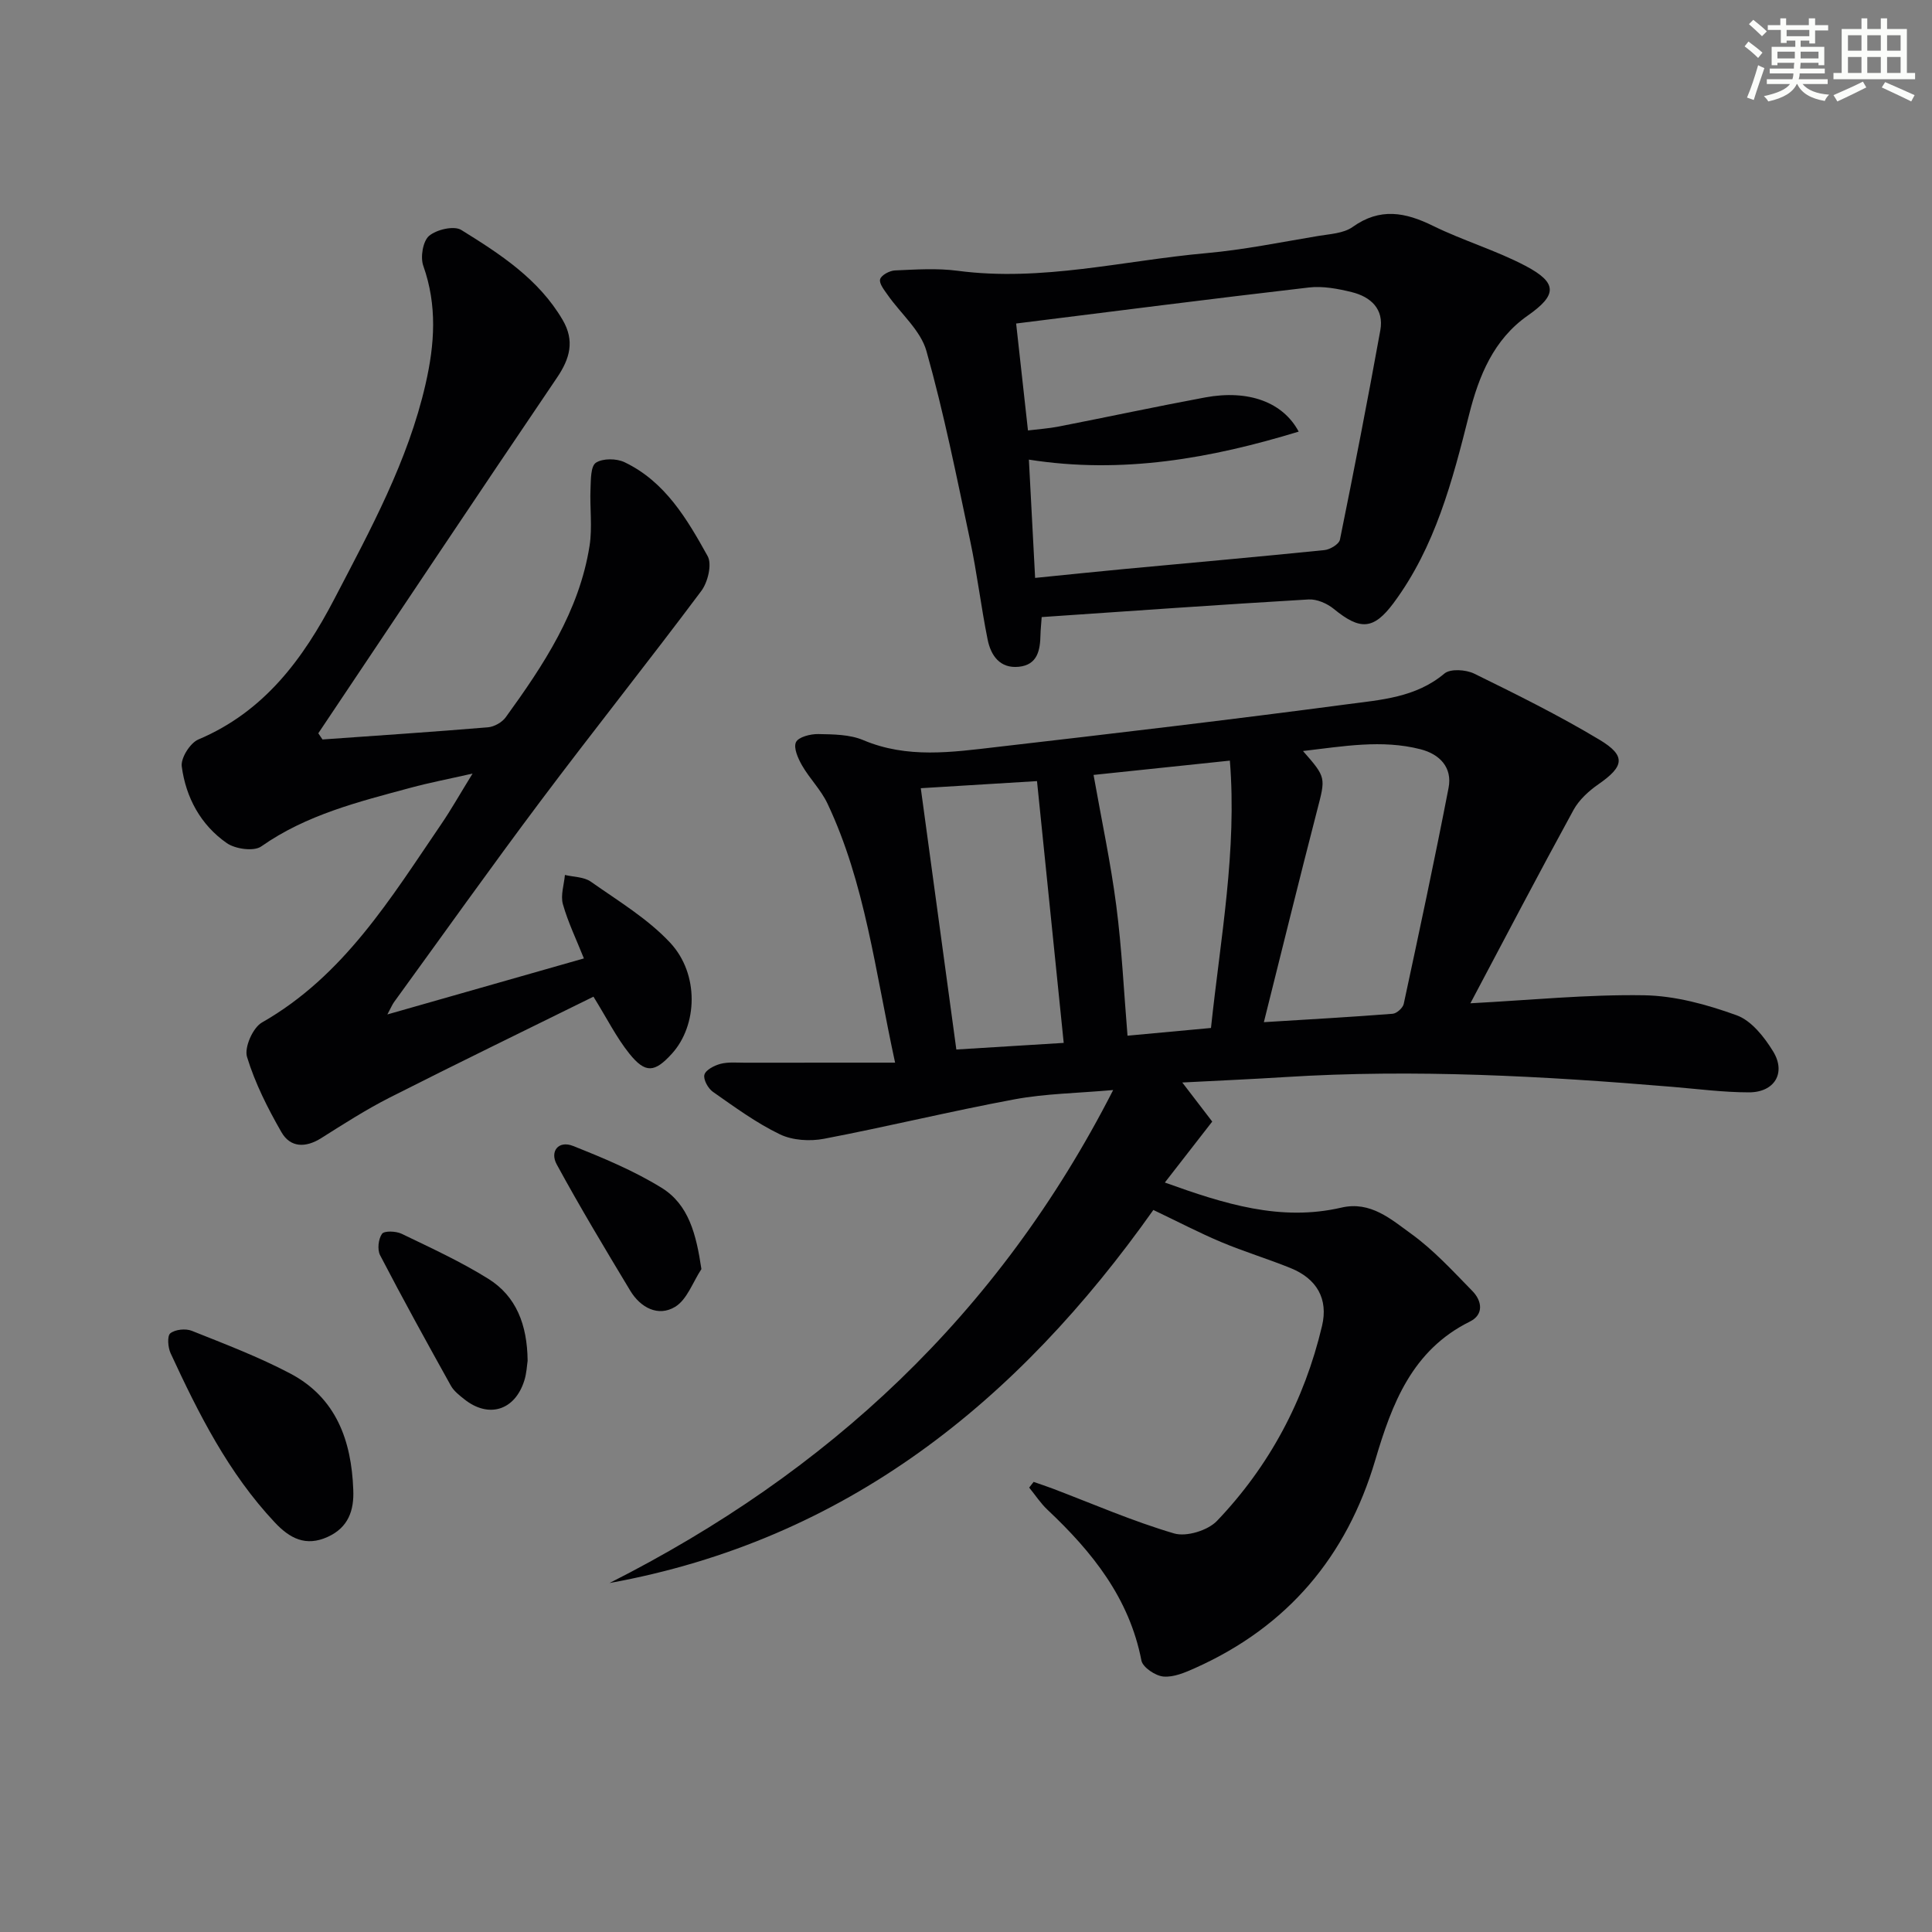 <svg enable-background="new 0 0 400 400" viewBox="0 0 400 400" xmlns="http://www.w3.org/2000/svg"><rect x="0" y="0" width="400" height="400" fill="#808080" stroke="none"/><g fill="#010103"><path d="m304.43 207.72c12.49-.66 24.23-1.85 35.94-1.66 6.45.1 13.08 1.93 19.2 4.15 3.05 1.11 5.72 4.5 7.54 7.48 2.72 4.44.29 8.46-4.98 8.47-5.3 0-10.6-.7-15.89-1.14-26.7-2.23-53.42-3.71-80.23-2.02-6.79.43-13.59.72-21.23 1.12 2.34 3.06 4.28 5.58 6.2 8.09-3.24 4.17-6.34 8.16-9.81 12.62 12.33 4.44 23.96 8.11 36.56 5.19 6.02-1.4 10.28 2.42 14.42 5.41 4.66 3.36 8.64 7.72 12.69 11.86 1.99 2.03 2.43 4.87-.52 6.33-11.98 5.93-16.14 17.04-19.59 28.69-5.91 19.98-18.17 34.47-37.25 43.02-2.08.93-4.46 1.97-6.6 1.78-1.66-.14-4.28-1.9-4.56-3.31-2.51-12.96-10.21-22.52-19.45-31.22-1.43-1.35-2.53-3.05-3.79-4.59.31-.39.61-.78.92-1.18 1.3.46 2.61.88 3.9 1.37 8.37 3.18 16.61 6.78 25.18 9.3 2.56.75 6.98-.61 8.88-2.59 10.89-11.4 18.11-25 21.75-40.36 1.34-5.63-1.1-9.79-6.49-11.98-4.75-1.93-9.68-3.41-14.4-5.4-4.58-1.93-9-4.24-14.03-6.64-28.03 39.61-63.56 68.36-112.6 77.24 45.11-22.8 80.48-55.45 104.28-102.07-7.48.66-14.04.74-20.4 1.92-13.2 2.45-26.27 5.65-39.46 8.17-2.92.56-6.53.34-9.14-.92-4.9-2.36-9.37-5.65-13.86-8.79-1.01-.7-2.04-2.58-1.77-3.55.28-1.01 2.05-1.91 3.33-2.25 1.57-.41 3.3-.24 4.96-.24 10.11-.01 20.23-.01 31.19-.01-4.16-19.15-6.2-37.15-14.01-53.66-1.33-2.81-3.67-5.13-5.24-7.85-.84-1.46-1.83-3.67-1.27-4.84.51-1.08 3.01-1.71 4.61-1.68 3.13.06 6.53.07 9.33 1.26 9.09 3.84 18.32 2.5 27.53 1.43 24.24-2.8 48.47-5.65 72.66-8.86 6.95-.92 14.2-1.38 20.12-6.36 1.23-1.04 4.46-.82 6.17.02 8.79 4.31 17.58 8.67 25.96 13.7 5.54 3.33 5.07 5.52-.24 9.2-2 1.39-4.01 3.22-5.16 5.32-7.23 13.21-14.21 26.56-21.35 40.03zm-42.76 3.91c9.55-.59 18.12-1.07 26.67-1.74.84-.07 2.11-1.21 2.29-2.05 3.2-14.89 6.39-29.78 9.28-44.72.82-4.24-1.85-6.99-5.83-8-7.99-2.04-15.9-.61-24.31.37 4.85 5.52 4.69 5.47 2.91 12.35-3.68 14.22-7.18 28.5-11.01 43.79zm-41.44 4.29c-1.87-18.39-3.68-36.09-5.53-54.2-7.65.47-15.66.96-24.06 1.47 2.5 18.39 4.9 36.04 7.36 54.1 7.96-.49 15.36-.95 22.23-1.37zm34.4-58.44c-10.19 1.07-19.4 2.03-28.22 2.96 1.67 9.42 3.55 18.18 4.7 27.04 1.15 8.84 1.57 17.78 2.33 26.95 5.87-.54 11.56-1.07 17.28-1.6 1.99-18.77 5.41-36.74 3.91-55.35z"/><path d="m66.77 153.1c11.42-.81 22.85-1.57 34.26-2.52 1.29-.11 2.91-1.02 3.67-2.07 7.84-10.82 15.22-21.94 17.36-35.49.61-3.86.03-7.89.2-11.84.08-1.88.02-4.66 1.12-5.38 1.42-.93 4.25-.9 5.91-.11 8.41 4.01 12.96 11.77 17.22 19.45.94 1.69.04 5.41-1.32 7.22-10.94 14.63-22.34 28.92-33.31 43.54-10.28 13.71-20.21 27.68-30.28 41.55-.38.52-.62 1.13-1.4 2.58 13.95-3.97 27.09-7.72 40.69-11.6-1.56-3.91-3.29-7.48-4.35-11.23-.51-1.83.24-4.02.42-6.05 1.8.43 3.94.39 5.35 1.38 5.66 3.99 11.78 7.66 16.44 12.65 6.09 6.53 5.65 17.13.38 22.95-3.58 3.95-5.5 4.17-8.84 0-2.66-3.32-4.59-7.21-7.42-11.78-14.02 6.92-28.18 13.79-42.21 20.9-4.88 2.48-9.52 5.46-14.16 8.39-3.24 2.04-6.39 1.98-8.24-1.25-2.84-4.95-5.47-10.16-7.12-15.58-.59-1.95 1.21-6.04 3.09-7.11 16.95-9.66 26.65-25.71 37.14-41.09 2.04-2.99 3.82-6.16 6.47-10.45-5.09 1.15-9 1.9-12.84 2.94-10.74 2.9-21.54 5.56-30.92 12.15-1.53 1.07-5.35.54-7.12-.69-5.4-3.75-8.48-9.44-9.33-15.88-.23-1.74 1.74-4.86 3.44-5.58 13.63-5.75 21.7-16.69 28.2-29.18 7.44-14.29 15.18-28.42 18.83-44.36 1.9-8.3 2.45-16.31-.46-24.52-.64-1.79-.09-5.1 1.19-6.2 1.54-1.32 5.17-2.16 6.67-1.23 8.02 4.97 16.02 10.14 20.99 18.63 2.53 4.32 1.52 7.99-1.19 11.98-16.57 24.46-32.96 49.05-49.4 73.6.3.45.59.87.87 1.28z"/><path d="m215.67 127.76c-.12 1.71-.23 2.68-.25 3.65-.06 3.21-.61 6.25-4.5 6.64-3.91.39-5.78-2.35-6.44-5.63-1.38-6.83-2.19-13.77-3.64-20.58-2.78-13.11-5.4-26.28-9.03-39.16-1.2-4.27-5.3-7.72-8.01-11.59-.71-1.02-1.82-2.38-1.58-3.27.23-.85 1.95-1.78 3.06-1.83 4.32-.19 8.71-.49 12.97.07 17.44 2.31 34.37-2.12 51.51-3.65 7.75-.69 15.43-2.27 23.12-3.55 2.45-.41 5.29-.53 7.17-1.87 5.67-4.05 10.89-3.06 16.64-.23 6.23 3.06 12.99 5.05 19.12 8.27 6.78 3.56 6.53 6.08.49 10.31-7.06 4.94-10.12 12.47-12.14 20.5-3.45 13.71-7.01 27.38-15.63 39-4.15 5.58-6.93 5.69-12.38 1.23-1.38-1.13-3.51-2.06-5.23-1.96-18.39 1.08-36.75 2.39-55.25 3.65zm-1.36-8.11c6.38-.64 12.31-1.26 18.25-1.82 13.89-1.3 27.78-2.53 41.66-3.94 1.17-.12 3.01-1.23 3.2-2.16 2.93-14.42 5.74-28.86 8.36-43.34.8-4.41-1.98-6.94-5.92-7.91-2.87-.71-5.98-1.29-8.86-.96-20.35 2.36-40.67 4.97-60.62 7.46.85 7.66 1.63 14.7 2.45 22.14 2.18-.27 4.32-.41 6.41-.82 10.09-1.97 20.14-4.13 30.24-6.01 9.09-1.69 16.18 1.03 19.4 7.07-18.12 5.53-36.49 8.85-55.86 5.8.43 8.27.85 16.18 1.29 24.49z"/><path d="m73.14 308.43c.19 4.31-1.03 7.82-5.28 9.76-4.55 2.08-7.87.32-10.98-3-9.59-10.21-15.77-22.5-21.56-35.02-.56-1.2-.73-3.58-.06-4.12 1.02-.81 3.17-1.03 4.45-.52 6.88 2.75 13.86 5.4 20.4 8.85 9.48 5 12.66 13.87 13.03 24.05z"/><path d="m109.24 281.73c-.14.89-.2 2.58-.7 4.14-1.96 6.17-7.39 7.83-12.41 3.83-1.03-.82-2.17-1.7-2.79-2.82-4.98-8.95-9.93-17.92-14.65-27.01-.6-1.16-.36-3.35.4-4.42.48-.66 2.88-.57 4.04-.02 6.09 2.94 12.29 5.78 18 9.35 5.74 3.6 8.03 9.46 8.11 16.95z"/><path d="m145.22 262.75c-1.77 2.68-2.97 6.32-5.45 7.82-3.5 2.11-7.16.17-9.28-3.34-5.21-8.65-10.41-17.3-15.23-26.16-1.46-2.68.36-5.02 3.39-3.81 6.26 2.49 12.58 5.12 18.29 8.64 5.66 3.48 7.2 9.62 8.28 16.85z"/></g><path d="m361.2 9.6.8-1c.9.7 1.9 1.4 2.9 2.3l-.9 1.1c-1-1-2-1.8-2.8-2.4zm.5 10.6c.9-2.1 1.6-4.3 2.3-6.7.4.2.8.4 1.3.6-.7 2.1-1.5 4.3-2.2 6.6zm.4-15.2.9-.9c1 .8 2 1.6 2.8 2.4l-1 1c-.9-.9-1.8-1.7-2.7-2.5zm12.5-1.2h1.2v1.4h2.7v1.1h-2.7v2.7h-1.2v-.6h-1.8v1.3h4.9v3.8h-1.2v-.5h-3.7c0 .4-.1.9-.1 1.2h5.1v1h-5.2c0 .5-.1.9-.2 1.2h6v1h-5.2c1.1 1.3 2.9 2 5.5 2.2-.4.4-.7.8-.9 1.3-2.9-.5-4.8-1.6-5.7-3.5h-.1c-.8 1.7-2.7 2.9-5.9 3.6-.2-.4-.6-.8-.9-1.1 2.8-.6 4.6-1.4 5.4-2.5h-4.8v-1h5.3c.1-.3.2-.7.2-1.2h-4.9v-1h5c0-.4 0-.8.1-1.2h-3.5v.5h-1.2v-3.8h4.9v-1.3h-1.8v.5h-1.2v-2.7h-2.7v-1h2.6v-1.4h1.2v1.4h4.7v-1.4zm-6.6 8.3h3.6c0-.4 0-.9 0-1.4h-3.6zm1.9-4.6h4.7v-1.3h-4.7zm6.6 3.2h-3.7v1.4h3.7z" fill="#fbfcfa"/><path d="m385.3 3.8h1.3v2.2h2.8v-2.2h1.3v2.2h4.1v9.1h1.7v1.3h-16.9v-1.3h1.7v-9.1h4.1v-2.2zm.4 13.1.7 1.2c-1.8.9-3.8 1.9-6 2.9-.2-.4-.5-.8-.8-1.3 2.3-1 4.3-1.9 6.1-2.8zm-3.1-6.4h2.8v-3.2h-2.8zm0 4.6h2.8v-3.3h-2.8zm4-4.6h2.8v-3.2h-2.8zm0 4.6h2.8v-3.3h-2.8zm3.7 1.9c2.1.9 4.1 1.8 6.1 2.7l-.7 1.3c-2.2-1.1-4.2-2-6.1-2.9zm3.2-9.7h-2.8v3.2h2.8zm-2.8 7.8h2.8v-3.3h-2.8z" fill="#fbfcfa"/></svg>